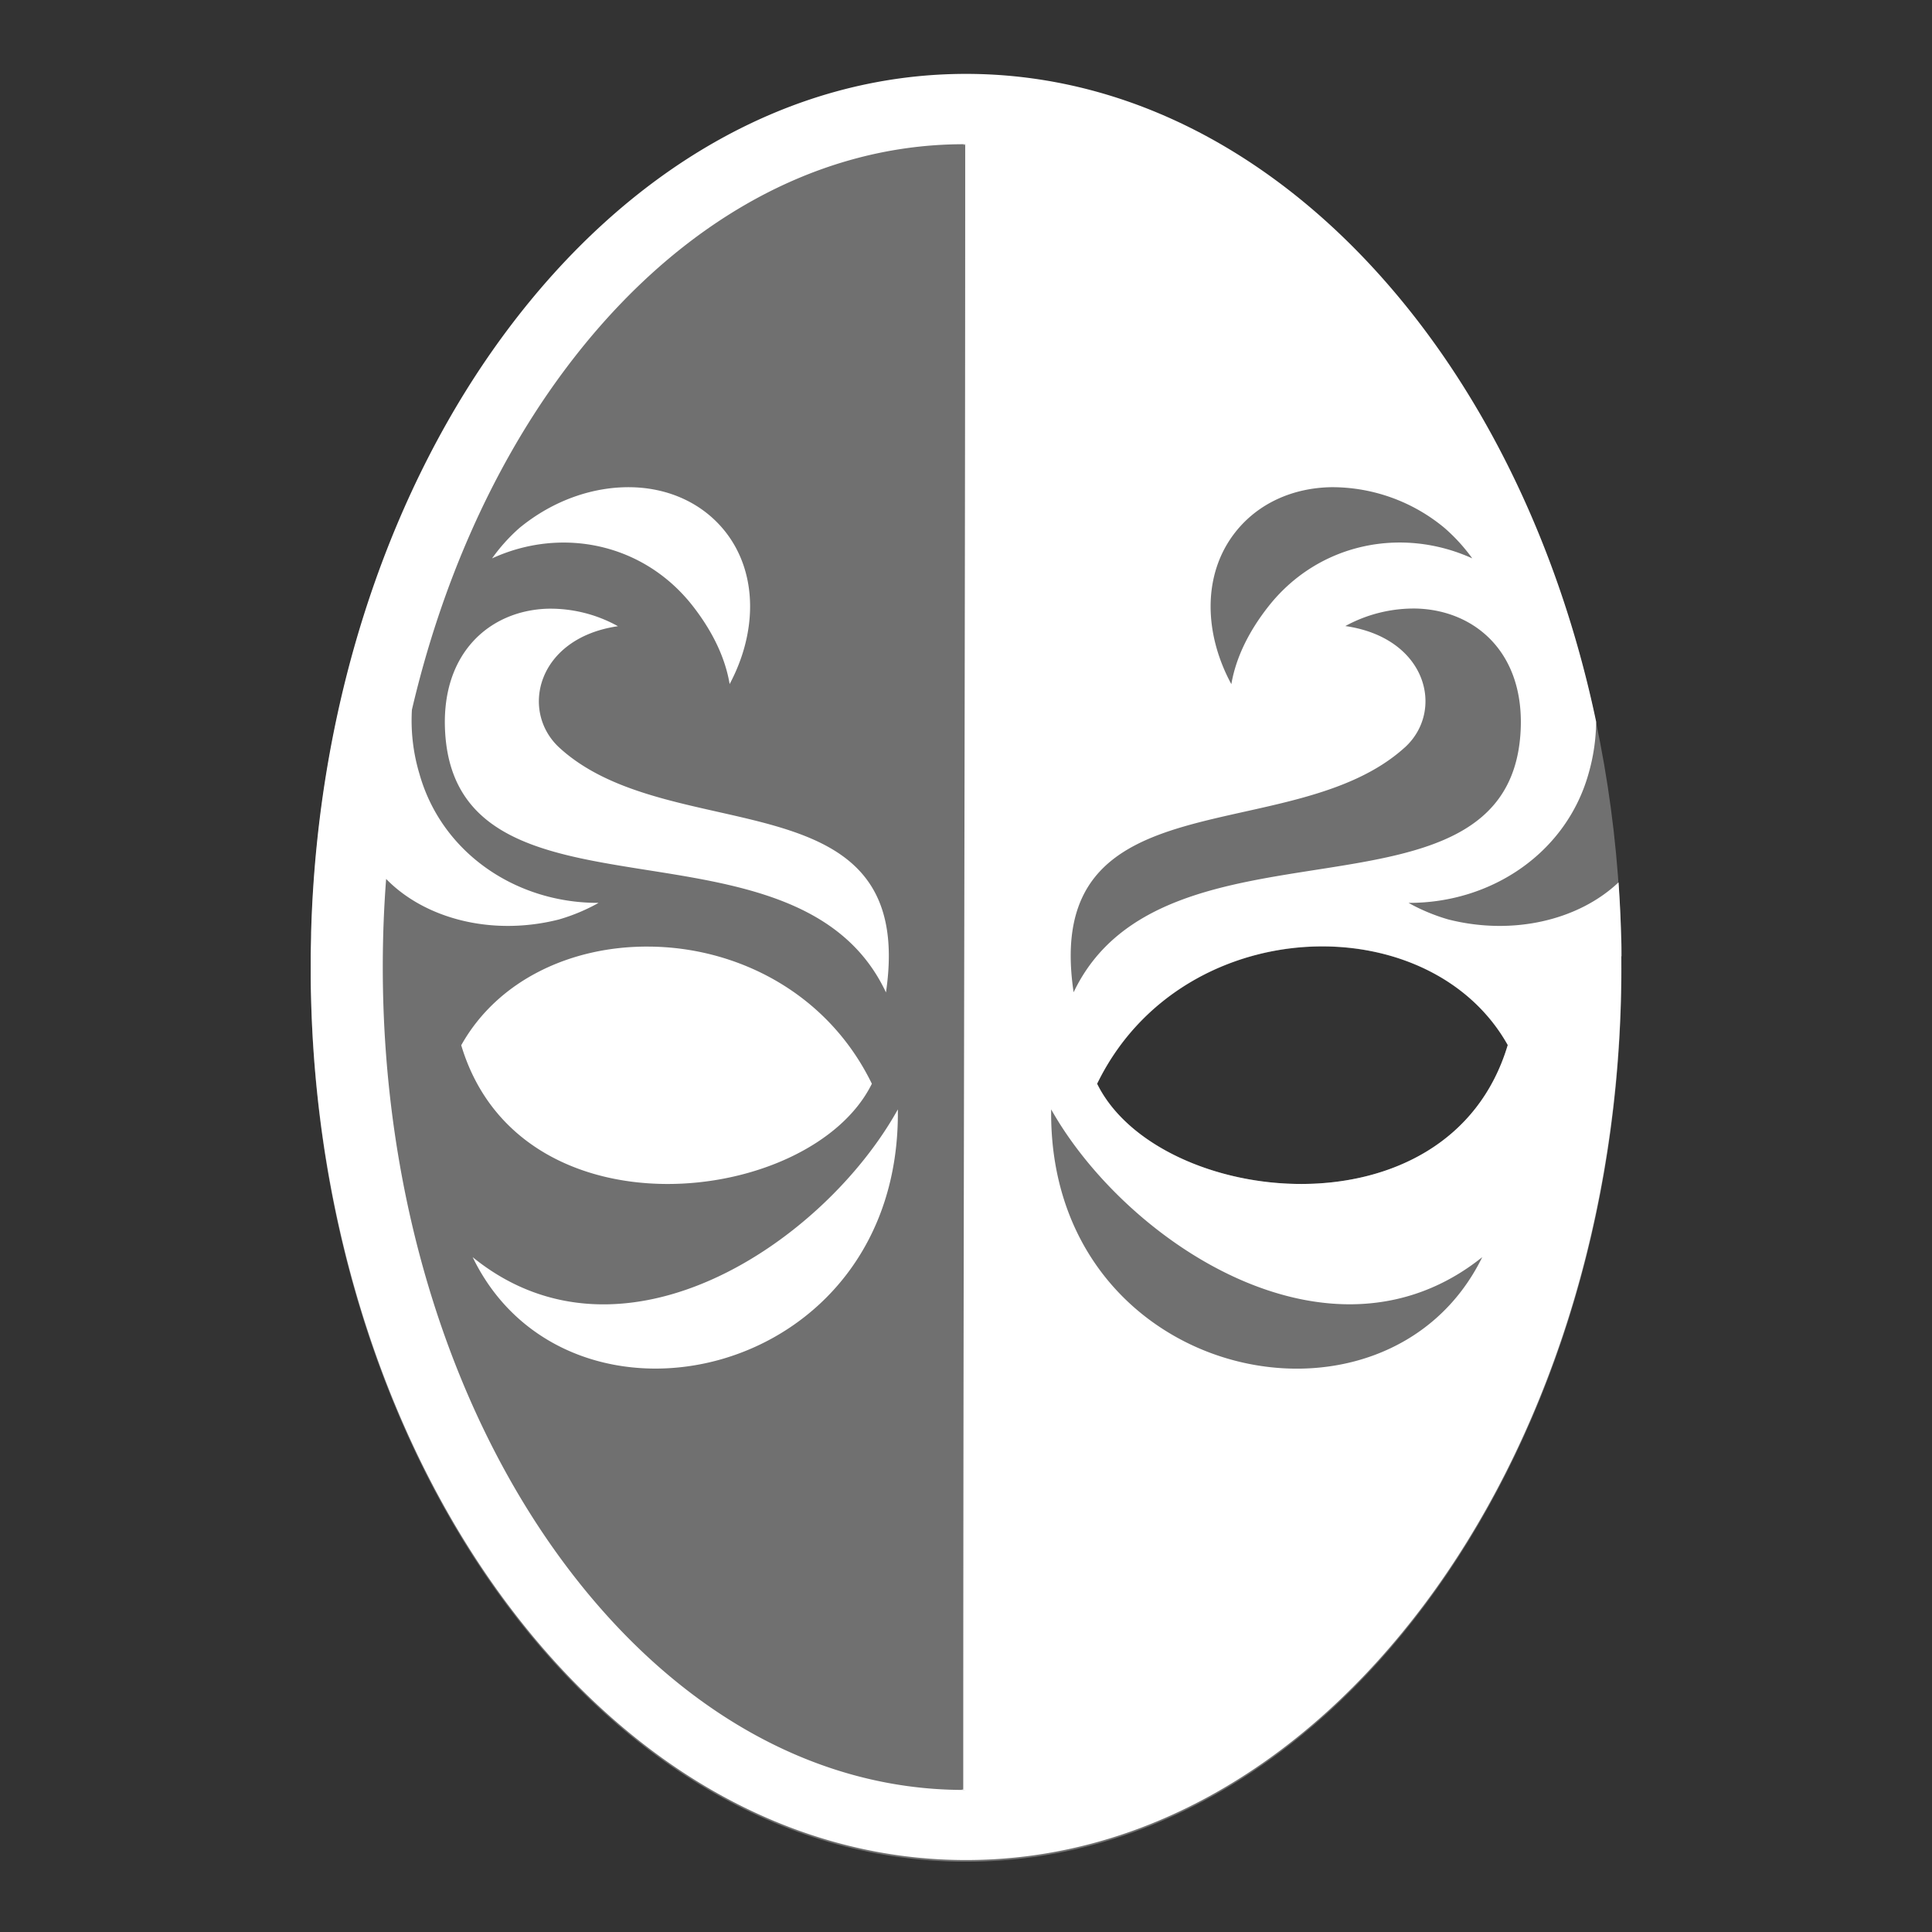 <svg id="Layer_1" data-name="Layer 1" xmlns="http://www.w3.org/2000/svg" viewBox="0 0 512 512"><rect x="0" y="0" width="512" height="512" fill="#333333" stroke="none"/><defs><style>.cls-1,.cls-2{fill:#fff;}.cls-1{opacity:0.3;}</style></defs><g id="ADEPTS"><path class="cls-1" d="M256,20c-46.91,0-89.89,25.43-121.74,68.12S82.33,190.53,82.33,256.69s20.08,125.87,51.93,168.56S209.09,493.37,256,493.37s89.86-25.43,121.71-68.12,52-102.41,52-168.56-20.11-125.87-52-168.56S302.9,20,256,20Zm93.8,230.83c20.4-.18,40,8.72,49.77,26.14-15.51,51.85-92.77,42.85-108.82,10.25,11.83-24.32,35.93-36.18,59.05-36.39Z"/><path class="cls-2" d="M377.71,424.32C345.86,467,302.9,492.45,256,492.45S166.1,467,134.26,424.32c-30.37-40.7-50-96.9-51.81-159.37,1.67,62.67,21.38,119.06,51.83,159.88,31.85,42.69,74.81,68.1,121.72,68.1s89.87-25.41,121.72-68.1C408.17,384,427.88,327.62,429.55,265,427.78,327.42,408.08,383.62,377.71,424.32Zm52-170.89c0-1.65,0-3.3-.08-4.94q-.19-7.4-.7-14.66c-10.47,9.92-27.83,14.22-45.13,9.83a50.64,50.64,0,0,1-10.53-4.39c21.92.09,41.76-13.2,47.69-34.17A51.7,51.7,0,0,0,423,191.27c-8.39-39.9-24.28-75.45-45.27-103.59C345.87,45,302.9,19.58,256,19.58S166.13,45,134.28,87.69c-30.37,40.7-50.06,96.91-51.83,159.38,0,2-.09,4.05-.11,6.09,0,1,0,2.07,0,3.1,0,.87,0,1.73,0,2.6,0,2,.06,4.06.11,6.09,1.77,62.47,21.44,118.67,51.81,159.37C166.1,467,209.09,492.45,256,492.45S345.86,467,377.71,424.32c30.37-40.7,50.07-96.9,51.84-159.37.05-2,.09-4.05.11-6.09,0-.87,0-1.73,0-2.6S429.67,254.37,429.66,253.43ZM255.79,38.36c0,142.91-.52,287.68-.52,435.87-1.6.07,1.78.12.17.12-41.36,0-79.41-23.22-107.74-62.54s-46.26-94.46-46.26-155.53q0-11.83.89-23.35c10.3,10.56,28.1,15.25,45.83,10.73a50,50,0,0,0,10.48-4.39c-21.82.09-41.57-13.2-47.48-34.17a49.18,49.18,0,0,1-2-17c7.83-33.5,21.23-63.36,38.5-87.34C176,61.43,214.08,38.22,255.44,38.22,257.22,38.22,254,38.28,255.79,38.36Zm71.53,102.75c6.1-7.8,15.39-11.82,25.45-12a46.63,46.63,0,0,1,30.05,10.81,47.1,47.1,0,0,1,7.34,8.05c-18.77-8.51-40.92-4-54.11,12.86-4.87,6.22-8.47,13.13-9.73,20.48C319,167.79,318.66,152.18,327.32,141.11Zm44.94,57c10.69-9.69,6-29.07-15.73-32.2a37.87,37.87,0,0,1,18.82-4.64c15.71.44,29,11.92,27.59,33.12-3.62,54-94.52,18.39-118.42,68.57C275.87,205,342.25,225.28,372.26,198.1ZM278.57,294c19.74,35.05,73.93,71.4,114.24,39.16C367.26,385.26,277.69,366.16,278.57,294Zm12.18-6.81c11.83-24.32,35.93-36.18,59.05-36.39,20.4-.18,40,8.72,49.77,26.14C384.06,328.82,306.8,319.82,290.75,287.22Zm-59.69,0C215,319.82,137.75,328.82,122.23,277c9.75-17.42,29.38-26.32,49.78-26.14C195.12,251,219.23,262.9,231.06,287.22Zm6.88,6.81c.87,72.13-87.47,91.23-112.68,39.16C165,365.43,218.47,329.08,237.94,294ZM234.79,263c-23.57-50.18-113.24-14.54-116.8-68.57-1.4-21.2,11.72-32.68,27.22-33.12a36.9,36.9,0,0,1,18.55,4.64c-21.47,3.13-26.06,22.51-15.51,32.2C177.85,225.28,243.32,205,234.79,263Zm-41.42-81.68c-1.23-7.35-4.79-14.26-9.59-20.48-13-16.86-34.86-21.37-53.38-12.86a47.29,47.29,0,0,1,7.24-8.05c9.05-7.44,19.72-11,29.65-10.81s19.08,4.24,25.1,12C200.93,152.18,200.57,167.79,193.37,181.27Z"/></g></svg>